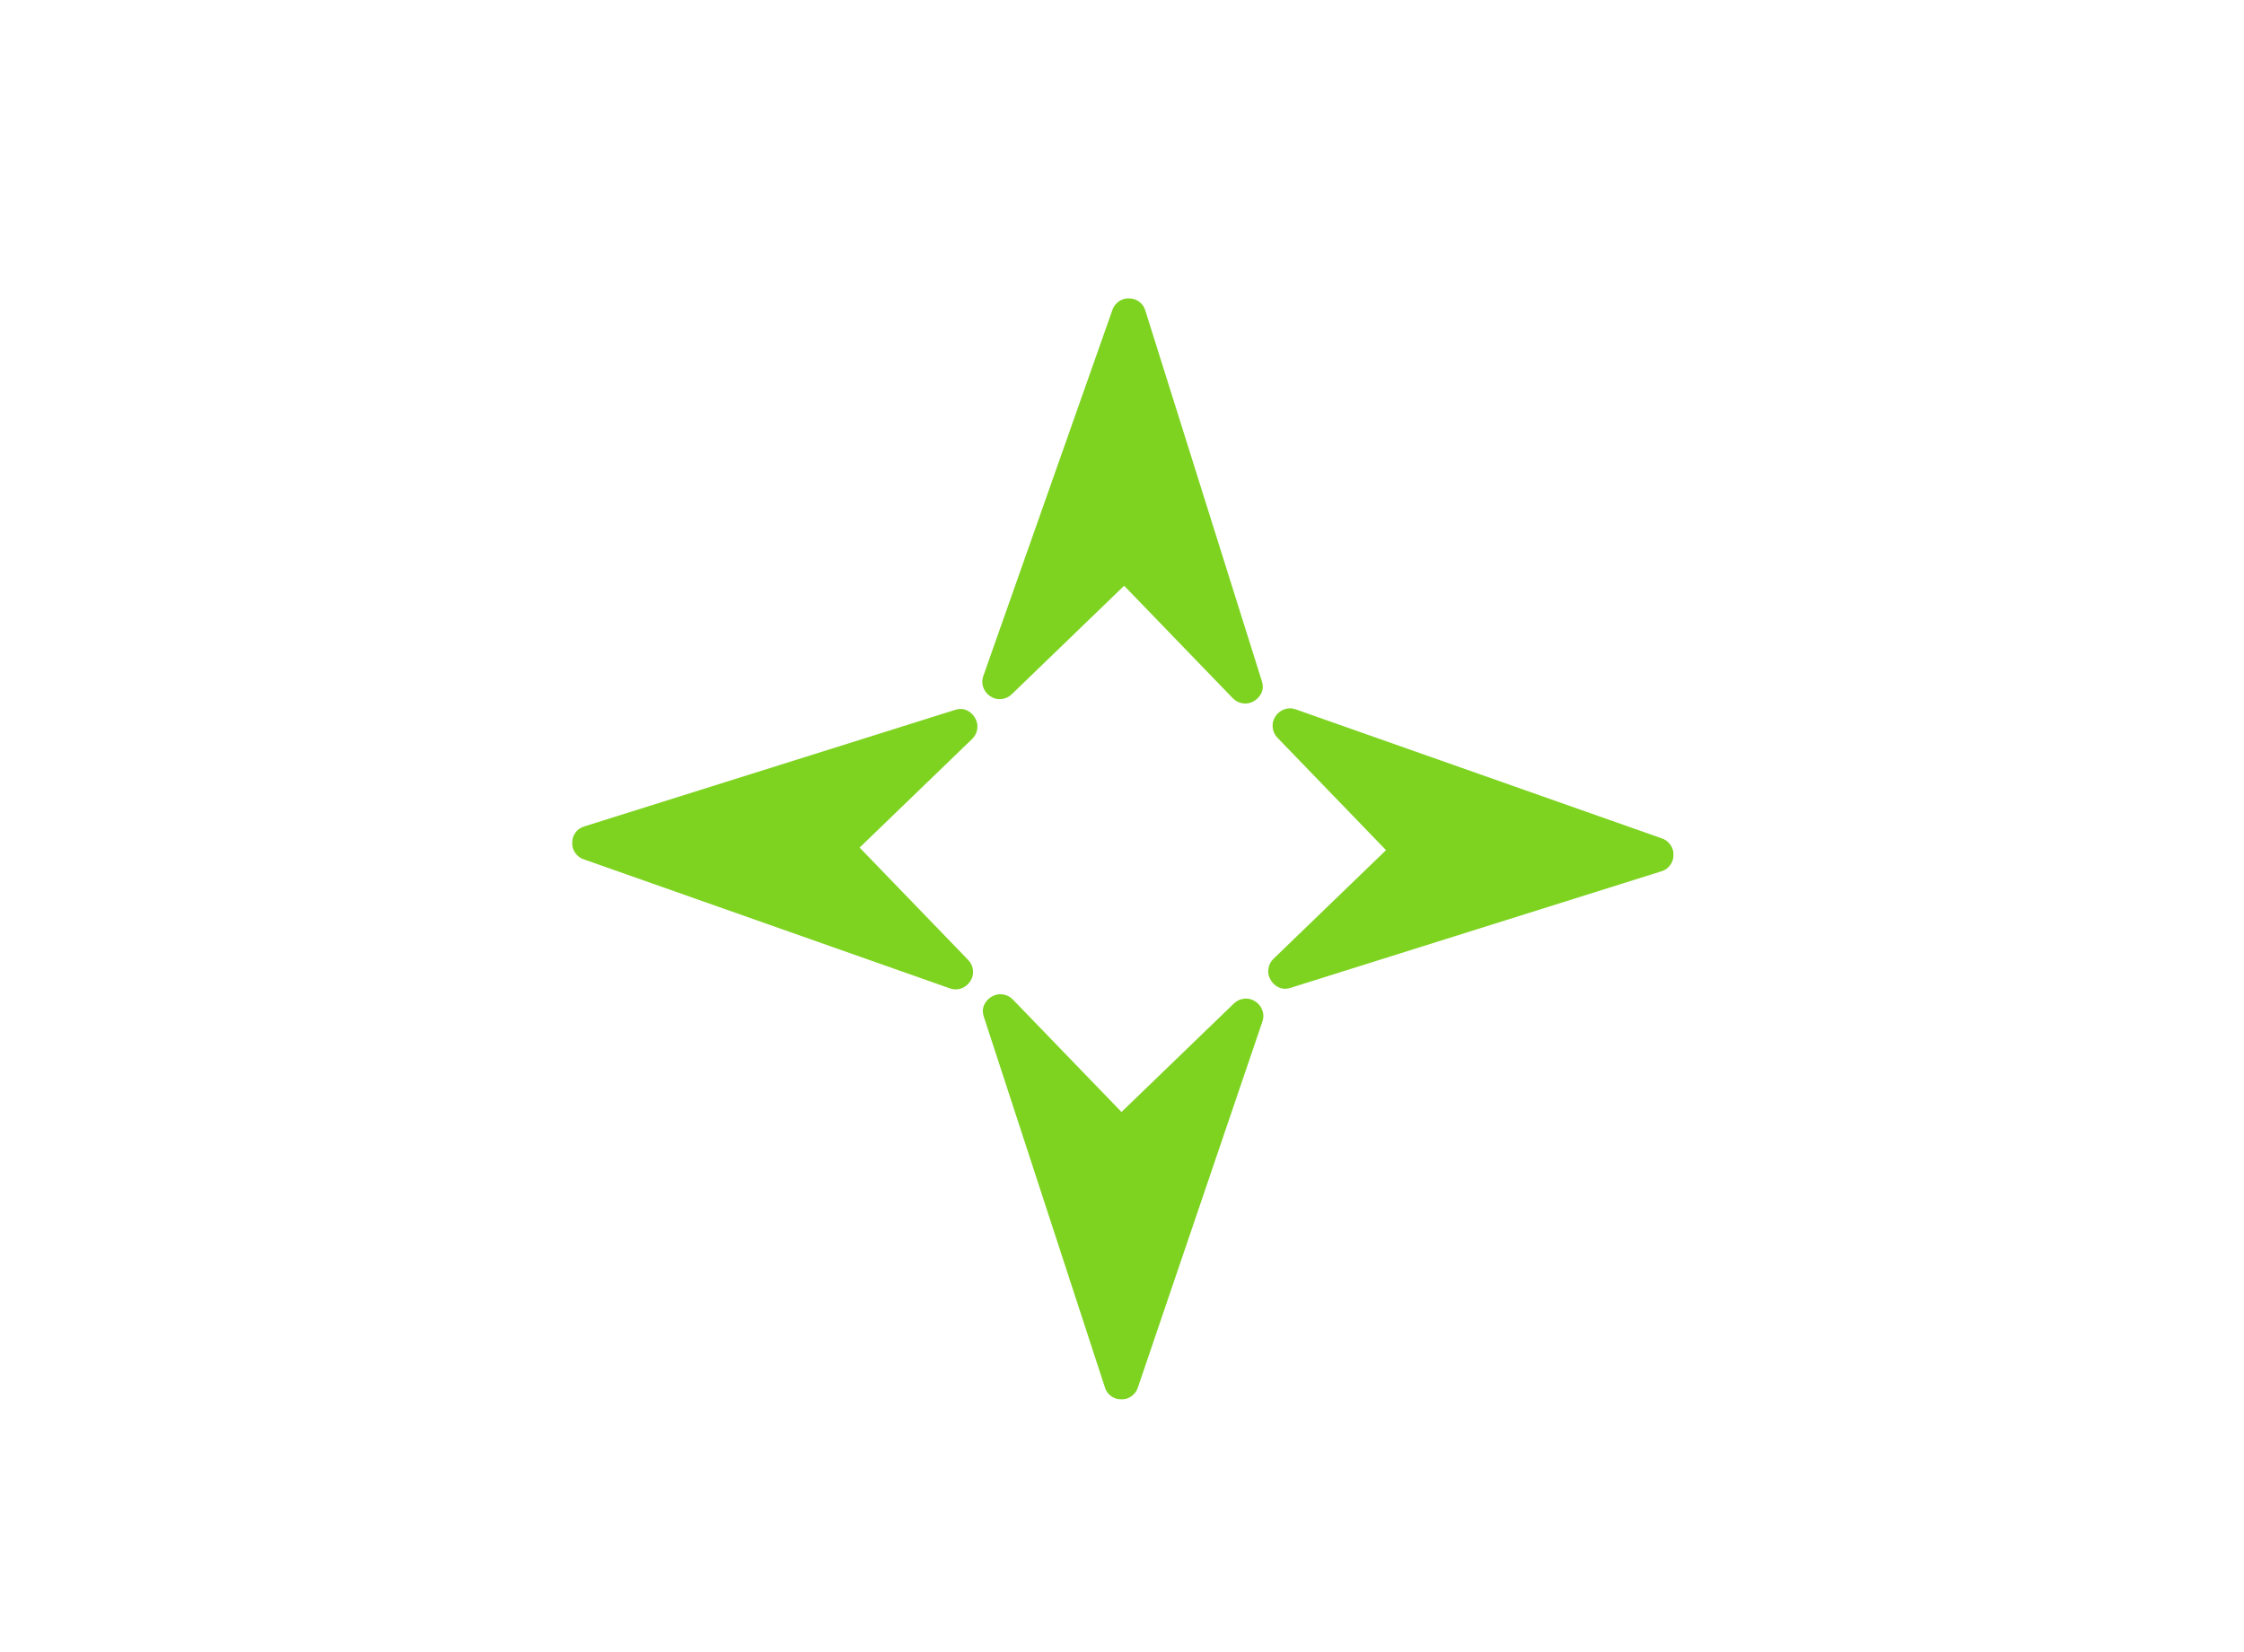 <?xml version="1.0" encoding="UTF-8"?>
<svg width="834px" height="614px" viewBox="0 0 834 614" version="1.1" xmlns="http://www.w3.org/2000/svg" xmlns:xlink="http://www.w3.org/1999/xlink">
    <!-- Generator: Sketch 46 (44423) - http://www.bohemiancoding.com/sketch -->
    <title>Main Mark@1x</title>
    <desc>Created with Sketch.</desc>
    <defs>
        <path d="M354.739,71.293 L290.216,200.426 C289.074,202.78 287.158,203.957 284.47,203.957 C284.134,203.957 283.629,203.89 282.957,203.755 C281.479,203.419 280.286,202.663 279.378,201.486 C278.471,200.309 278.017,198.98 278.017,197.501 L278.017,139.391 L219.947,139.391 C218.468,139.391 217.141,138.937 215.965,138.029 C214.789,137.121 214.032,135.927 213.696,134.447 C213.36,132.968 213.495,131.555 214.1,130.21 C214.705,128.865 215.679,127.856 217.023,127.184 L346.069,62.617 C346.942,62.147 347.917,61.911 348.992,61.911 C350.807,61.911 352.319,62.55 353.529,63.828 C354.537,64.77 355.159,65.93 355.394,67.309 C355.629,68.687 355.411,70.016 354.739,71.293 Z M347.844,354.433 L218.711,289.91 C216.357,288.768 215.18,286.852 215.18,284.164 C215.18,283.828 215.248,283.324 215.382,282.652 C215.719,281.173 216.475,279.98 217.652,279.073 C218.829,278.165 220.157,277.712 221.637,277.712 L279.747,277.712 L279.747,219.641 C279.747,218.163 280.201,216.835 281.109,215.659 C282.017,214.483 283.211,213.727 284.69,213.391 C286.17,213.055 287.582,213.189 288.927,213.794 C290.273,214.399 291.281,215.373 291.954,216.718 L356.52,345.763 C356.991,346.637 357.226,347.611 357.226,348.686 C357.226,350.501 356.588,352.013 355.31,353.223 C354.368,354.231 353.208,354.853 351.829,355.088 C350.45,355.324 349.122,355.105 347.844,354.433 Z M65.895,348.706 L129.208,218.406 C130.351,216.052 132.266,214.875 134.955,214.875 C135.291,214.875 135.795,214.942 136.467,215.076 C137.946,215.413 139.139,216.169 140.046,217.346 C140.953,218.523 141.407,219.852 141.407,221.331 L141.407,279.441 L199.477,279.441 C200.956,279.441 202.284,279.895 203.46,280.803 C204.636,281.711 205.392,282.905 205.728,284.384 C206.064,285.864 205.93,287.276 205.325,288.621 C204.72,289.967 203.745,290.975 202.401,291.648 L74.565,357.382 C73.692,357.853 72.717,358.088 71.642,358.088 C69.827,358.088 68.315,357.449 67.105,356.171 C66.097,355.23 65.475,354.07 65.24,352.691 C65.004,351.312 65.223,349.984 65.895,348.706 Z M71.58,64.399 L200.713,128.921 C203.067,130.064 204.244,131.979 204.244,134.668 C204.244,135.004 204.177,135.508 204.042,136.18 C203.706,137.659 202.949,138.852 201.772,139.759 C200.595,140.666 199.267,141.12 197.787,141.12 L139.678,141.12 L139.678,199.191 C139.678,200.669 139.224,201.997 138.316,203.173 C137.408,204.349 136.214,205.105 134.734,205.441 C133.255,205.777 131.842,205.643 130.497,205.038 C129.152,204.433 128.143,203.458 127.471,202.114 L62.904,73.069 C62.433,72.195 62.198,71.221 62.198,70.145 C62.198,68.331 62.837,66.818 64.115,65.609 C65.056,64.6 66.217,63.979 67.595,63.743 C68.974,63.508 70.302,63.727 71.58,64.399 Z" id="path-1"></path>
    </defs>
    <g id="Page-1" stroke="none" stroke-width="1" fill="none" fill-rule="evenodd">
        <g id="Main-Mark">
            <g id="Group-2" transform="translate(208, 106)">
                <mask id="mask-2" fill="white">
                    <use xlink:href="#path-1"></use>
                </mask>
                <use id="Page-1-Copy" fill="#7ED321" transform="translate(209.712, 210) rotate(-44) translate(-209.712, -210) " xlink:href="#path-1"></use>
            </g>
        </g>
    </g>
</svg>
